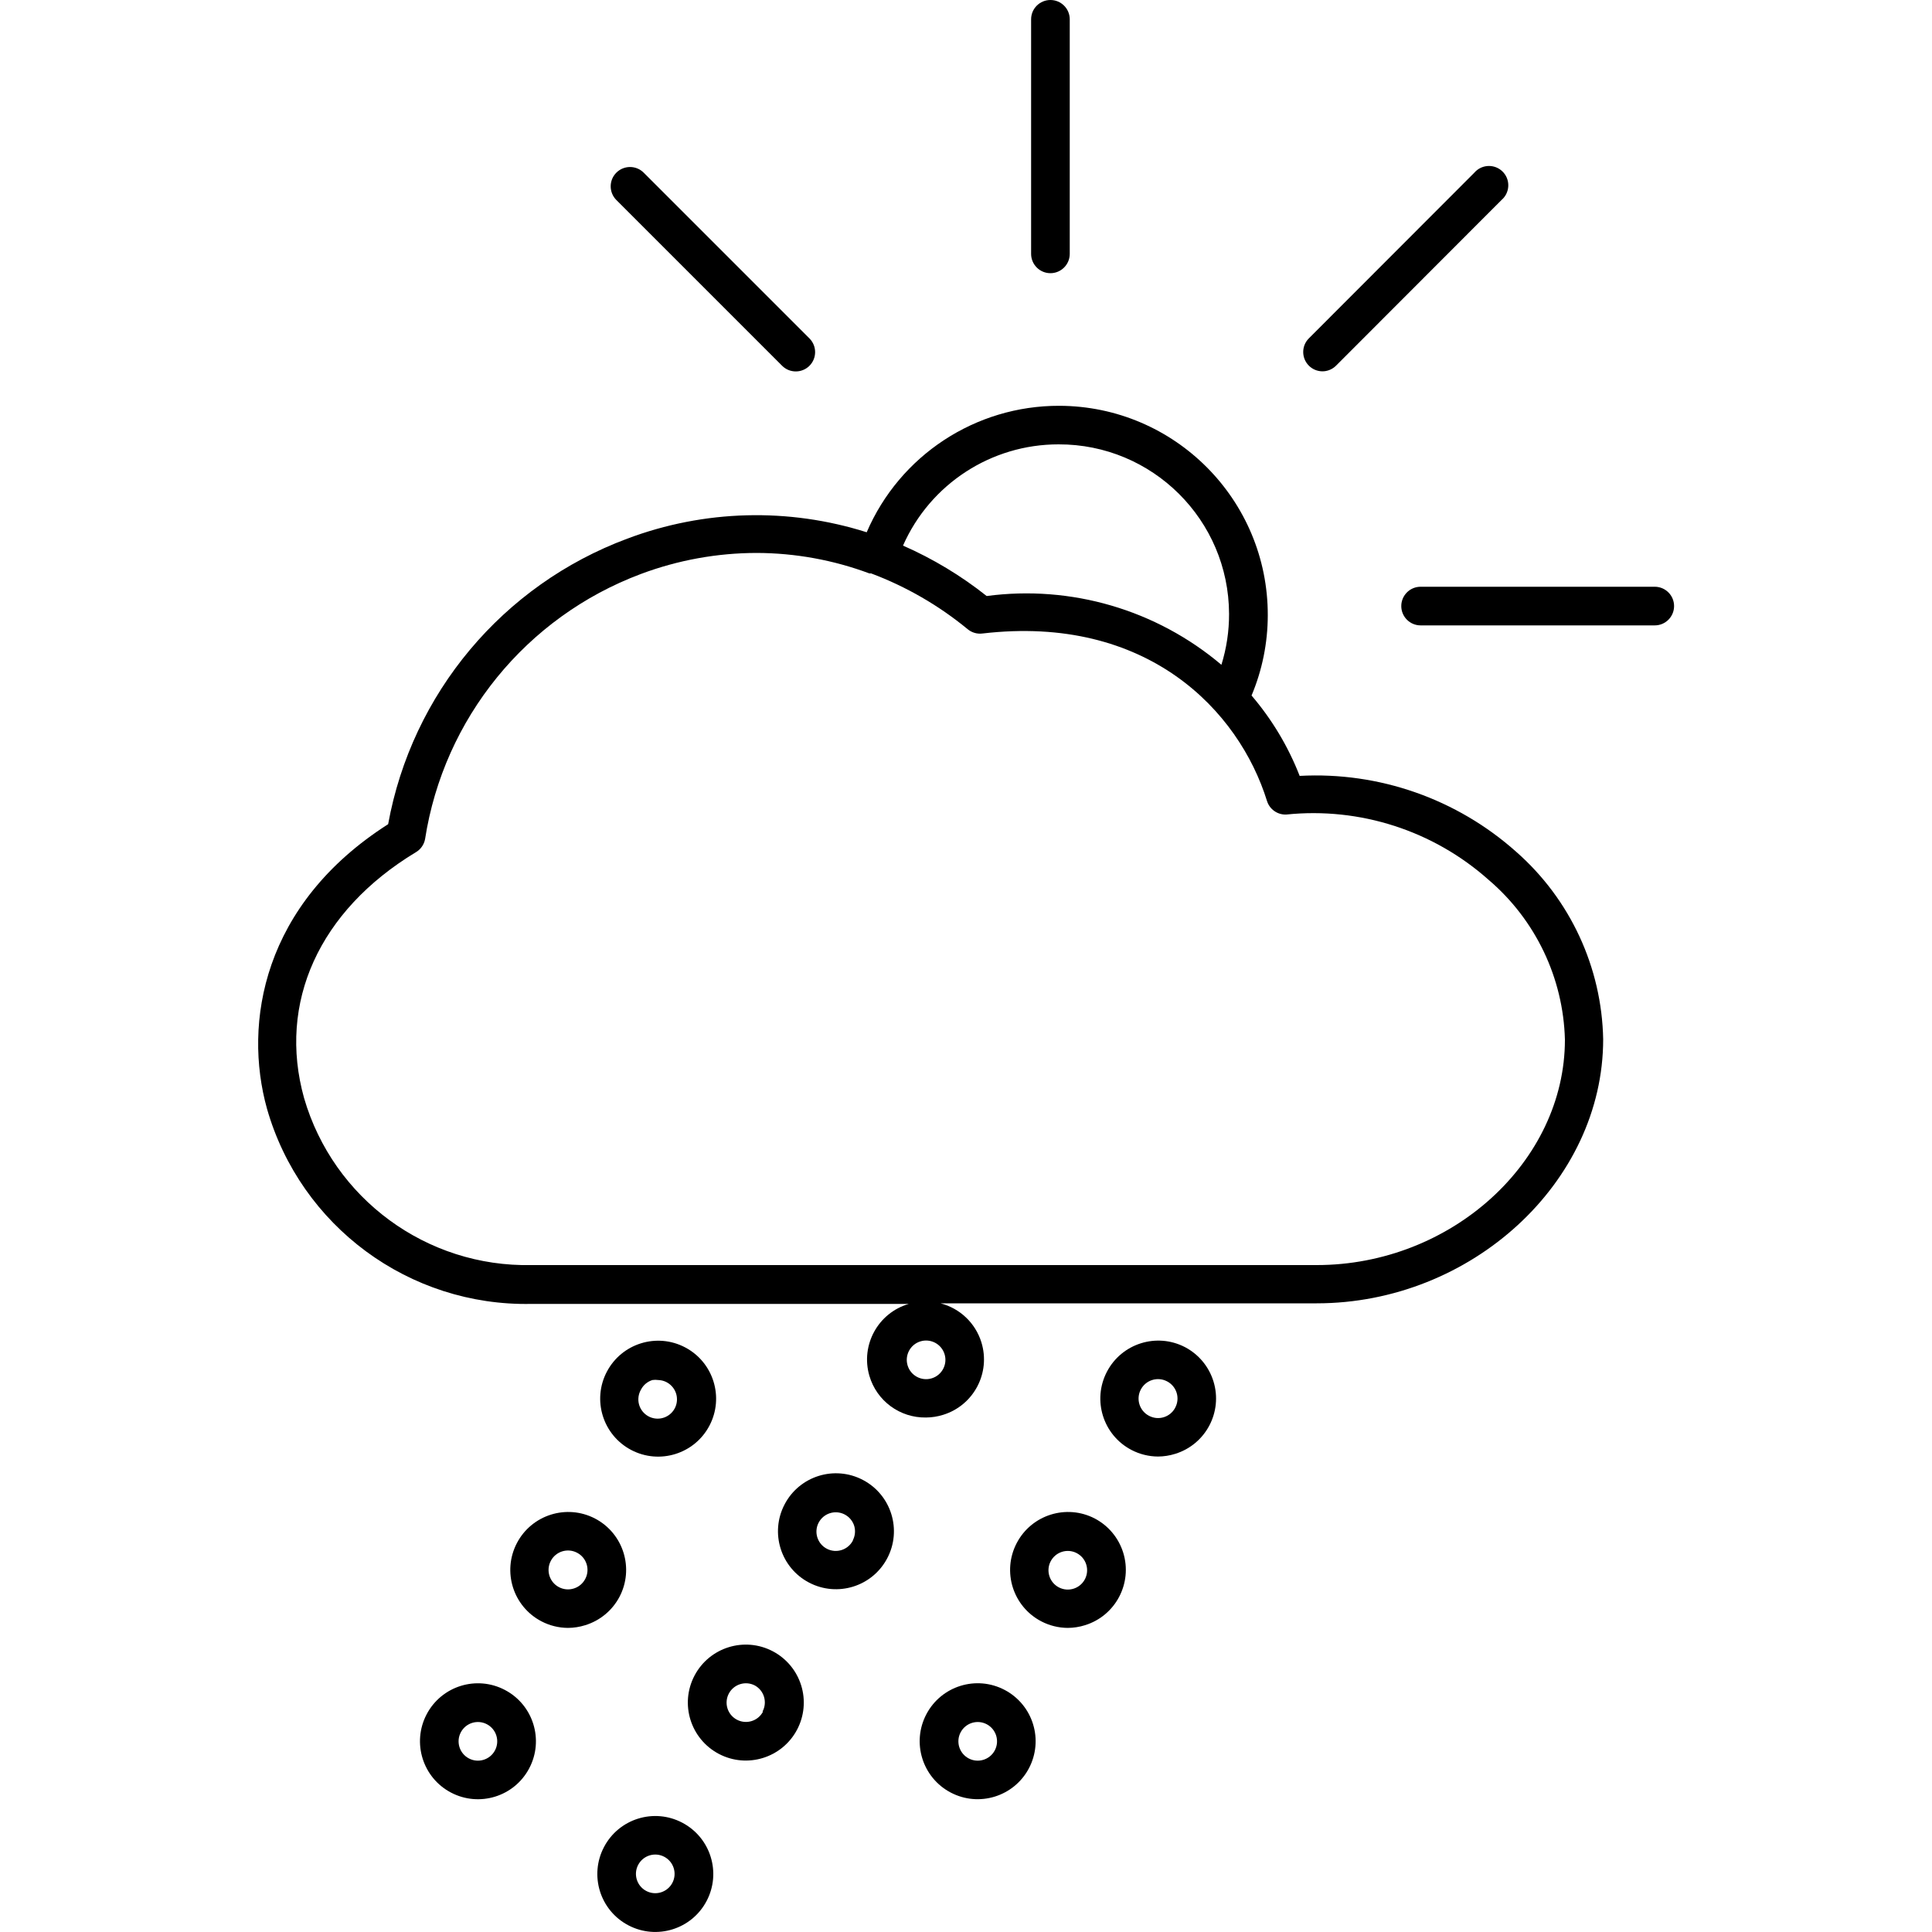 <?xml version="1.0" encoding="iso-8859-1"?>
<!-- Generator: Adobe Illustrator 19.1.0, SVG Export Plug-In . SVG Version: 6.00 Build 0)  -->
<svg version="1.1" id="Layer_1" xmlns="http://www.w3.org/2000/svg" xmlns:xlink="http://www.w3.org/1999/xlink" x="0px" y="0px"
	 viewBox="-349 351 100 100" style="enable-background:new -349 351 100 100;" xml:space="preserve">
<title>weather</title>
<path d="M-281.73,391.16c-0.59-1.517-1.432-2.923-2.49-4.16c0.553-1.314,0.838-2.725,0.84-4.15
	c0.014-5.976-4.818-10.832-10.794-10.846c-4.333-0.01-8.254,2.565-9.966,6.546c-4.05-1.283-8.414-1.167-12.39,0.33
	c-6.445,2.398-11.15,8.014-12.38,14.78c-6.49,4.14-7.51,10.29-6.27,14.73c1.742,6.084,7.363,10.231,13.69,10.1h19.69h-0.16
	c-1.591,0.463-2.505,2.128-2.042,3.719c0.378,1.299,1.579,2.184,2.932,2.161c0.302-0.002,0.602-0.049,0.89-0.14
	c1.582-0.491,2.467-2.172,1.976-3.755c-0.308-0.993-1.109-1.756-2.116-2.015h19.47c8,0,14.83-6.26,14.83-13.67
	c-0.072-3.722-1.705-7.242-4.5-9.7C-273.591,392.351-277.621,390.938-281.73,391.16z M-300.11,421.09
	c0.163,0.528-0.133,1.088-0.66,1.251c-0.528,0.163-1.088-0.133-1.251-0.66c-0.163-0.528,0.133-1.088,0.66-1.251
	c0.253-0.078,0.526-0.053,0.761,0.07C-300.365,420.624-300.188,420.836-300.11,421.09z M-294.21,374
	c4.86-0.014,8.812,3.914,8.826,8.774c0.003,0.894-0.131,1.783-0.396,2.636c-3.366-2.848-7.779-4.141-12.15-3.56
	c-1.325-1.052-2.781-1.93-4.33-2.61C-300.853,376.052-297.695,373.997-294.21,374z M-280.85,416.48h-40.64
	c-5.426,0.113-10.252-3.43-11.77-8.64c-1.38-4.94,0.78-9.7,5.77-12.72c0.255-0.144,0.434-0.393,0.49-0.68
	c0.97-6.258,5.24-11.507,11.17-13.73c1.919-0.719,3.951-1.088,6-1.09c1.991,0.006,3.965,0.365,5.83,1.06h0.09l0,0
	c1.814,0.682,3.504,1.658,5,2.89c0.212,0.175,0.487,0.254,0.76,0.22c8.54-1,13.28,4,14.73,8.67c0.136,0.433,0.546,0.721,1,0.7
	c3.81-0.393,7.609,0.833,10.47,3.38c2.43,2.072,3.866,5.078,3.95,8.27C-268,411.14-273.89,416.48-280.85,416.48z"/>
<path d="M-263.35,381.37h-12.12c-0.552,0-1,0.448-1,1c0,0.552,0.448,1,1,1h12.12c0.552,0,1-0.448,1-1
	C-262.35,381.818-262.798,381.37-263.35,381.37z"/>
<path d="M-294.63,365.14c0.552,0,1-0.448,1-1V352c0-0.552-0.448-1-1-1s-1,0.448-1,1v12.14
	C-295.63,364.692-295.182,365.14-294.63,365.14z"/>
<path d="M-280.56,370.22c0.266,0.002,0.521-0.103,0.71-0.29l8.57-8.58c0.419-0.359,0.468-0.991,0.109-1.41
	c-0.359-0.419-0.991-0.468-1.41-0.109c-0.039,0.034-0.076,0.07-0.109,0.109l-8.57,8.58c-0.387,0.394-0.38,1.027,0.014,1.414
	C-281.063,370.114-280.817,370.216-280.56,370.22z"/>
<path d="M-308.52,369.93c0.389,0.392,1.023,0.394,1.415,0.005c0.392-0.389,0.394-1.023,0.005-1.415l-8.58-8.58
	c-0.389-0.392-1.023-0.394-1.415-0.005c-0.392,0.389-0.394,1.023-0.005,1.415L-308.52,369.93z"/>
<path d="M-322.87,438.47c-1.468-0.769-3.281-0.202-4.049,1.266s-0.202,3.281,1.266,4.049c1.464,0.767,3.272,0.206,4.044-1.255
	c0.775-1.465,0.215-3.28-1.25-4.054C-322.863,438.474-322.866,438.472-322.87,438.47z M-323.38,441.6
	c-0.259,0.488-0.864,0.674-1.352,0.415c-0.488-0.259-0.674-0.864-0.415-1.352c0.259-0.488,0.864-0.674,1.352-0.415
	c0.232,0.123,0.406,0.332,0.485,0.582C-323.229,441.086-323.254,441.363-323.38,441.6z"/>
<path d="M-316.94,433.66c0.775-1.465,0.215-3.28-1.249-4.054c-0.004-0.002-0.007-0.004-0.011-0.006l0,0
	c-1.469-0.766-3.281-0.196-4.047,1.273c-0.766,1.469-0.196,3.281,1.273,4.047c0.424,0.221,0.896,0.338,1.374,0.34
	c0.302-0.002,0.602-0.049,0.89-0.14C-317.95,434.887-317.313,434.362-316.94,433.66z M-318.71,432.73
	c-0.124,0.235-0.336,0.412-0.59,0.49c-0.256,0.081-0.533,0.056-0.77-0.07c-0.492-0.26-0.68-0.868-0.42-1.36
	c0.26-0.492,0.868-0.68,1.36-0.42l0,0l0,0c0.49,0.255,0.681,0.858,0.426,1.349C-318.706,432.722-318.708,432.726-318.71,432.73z"/>
<path d="M-316.33,426.05c1.467,0.771,3.28,0.207,4.051-1.259s0.207-3.28-1.259-4.051c-1.466-0.771-3.28-0.207-4.051,1.259
	c0,0-0.001,0.001-0.001,0.001C-318.36,423.466-317.796,425.279-316.33,426.05z M-315.82,422.92c0.124-0.235,0.336-0.412,0.59-0.49
	c0.099-0.015,0.201-0.015,0.3,0c0.552,0.016,0.986,0.477,0.97,1.029c-0.016,0.552-0.477,0.986-1.029,0.97
	c-0.552-0.016-0.986-0.477-0.97-1.029C-315.954,423.231-315.906,423.066-315.82,422.92z"/>
<path d="M-297,438.47c-1.466-0.771-3.28-0.208-4.052,1.259c-0.771,1.466-0.208,3.28,1.259,4.052c1.466,0.771,3.28,0.208,4.052-1.259
	c0.37-0.703,0.446-1.523,0.211-2.282C-295.765,439.478-296.294,438.841-297,438.47z M-297.51,441.6
	c-0.259,0.488-0.864,0.674-1.352,0.415c-0.488-0.259-0.674-0.864-0.415-1.352c0.259-0.488,0.864-0.674,1.352-0.415
	c0.232,0.123,0.406,0.332,0.485,0.582C-297.359,441.086-297.384,441.363-297.51,441.6z"/>
<path d="M-292.33,429.6c-1.469-0.766-3.281-0.196-4.047,1.273s-0.196,3.281,1.273,4.047c0.424,0.221,0.896,0.338,1.374,0.34
	c0.302-0.002,0.602-0.049,0.89-0.14c1.583-0.49,2.468-2.171,1.978-3.753C-291.098,430.606-291.626,429.971-292.33,429.6z
	 M-292.84,432.73c-0.251,0.492-0.853,0.688-1.345,0.437c-0.492-0.251-0.688-0.853-0.437-1.345c0.251-0.492,0.853-0.688,1.345-0.437
	c0.247,0.126,0.431,0.348,0.507,0.615C-292.7,432.243-292.725,432.504-292.84,432.73z"/>
<path d="M-287.66,420.73c-1.469-0.766-3.281-0.196-4.047,1.273s-0.196,3.281,1.273,4.047c0.424,0.221,0.896,0.338,1.374,0.34
	c0.302-0.002,0.602-0.049,0.89-0.14c1.583-0.49,2.468-2.171,1.978-3.753C-286.428,421.736-286.956,421.101-287.66,420.73z
	 M-288.17,423.86c-0.255,0.49-0.858,0.681-1.349,0.426c-0.004-0.002-0.008-0.004-0.012-0.006c-0.492-0.26-0.68-0.868-0.42-1.36
	c0.26-0.492,0.868-0.68,1.36-0.42c0.49,0.255,0.681,0.858,0.426,1.349C-288.166,423.852-288.168,423.856-288.17,423.86z"/>
<path d="M-313.69,445.34c-1.468-0.769-3.281-0.202-4.049,1.266c-0.769,1.468-0.202,3.281,1.266,4.049
	c1.464,0.767,3.272,0.206,4.044-1.255c0.775-1.465,0.215-3.28-1.25-4.054C-313.683,445.344-313.686,445.342-313.69,445.34z
	 M-314.2,448.46c-0.259,0.488-0.864,0.674-1.352,0.415c-0.488-0.259-0.674-0.864-0.415-1.352c0.259-0.488,0.864-0.674,1.352-0.415
	c0.232,0.123,0.406,0.332,0.485,0.582C-314.049,447.946-314.074,448.223-314.2,448.46z"/>
<path d="M-309,436.47c-1.466-0.771-3.28-0.208-4.052,1.259c-0.771,1.466-0.208,3.28,1.259,4.052c1.466,0.771,3.28,0.208,4.052-1.259
	c0.37-0.703,0.446-1.523,0.211-2.282C-307.765,437.478-308.294,436.841-309,436.47z M-309.51,439.6
	c-0.261,0.487-0.867,0.67-1.354,0.408c-0.487-0.261-0.67-0.867-0.409-1.354c0.259-0.482,0.857-0.667,1.342-0.415l0,0
	c0.481,0.264,0.66,0.866,0.4,1.35L-309.51,439.6z"/>
<path d="M-304.34,427.6c-1.468-0.769-3.281-0.202-4.049,1.266c-0.769,1.468-0.202,3.281,1.266,4.049
	c1.464,0.767,3.272,0.206,4.044-1.255c0.775-1.465,0.215-3.28-1.249-4.054C-304.333,427.604-304.336,427.602-304.34,427.6z
	 M-304.85,430.73c-0.251,0.492-0.853,0.688-1.345,0.437c-0.492-0.251-0.688-0.853-0.437-1.345c0.251-0.492,0.853-0.688,1.345-0.437
	c0.247,0.126,0.431,0.348,0.507,0.615c0.067,0.245,0.038,0.506-0.08,0.73L-304.85,430.73z"/>
</svg>
